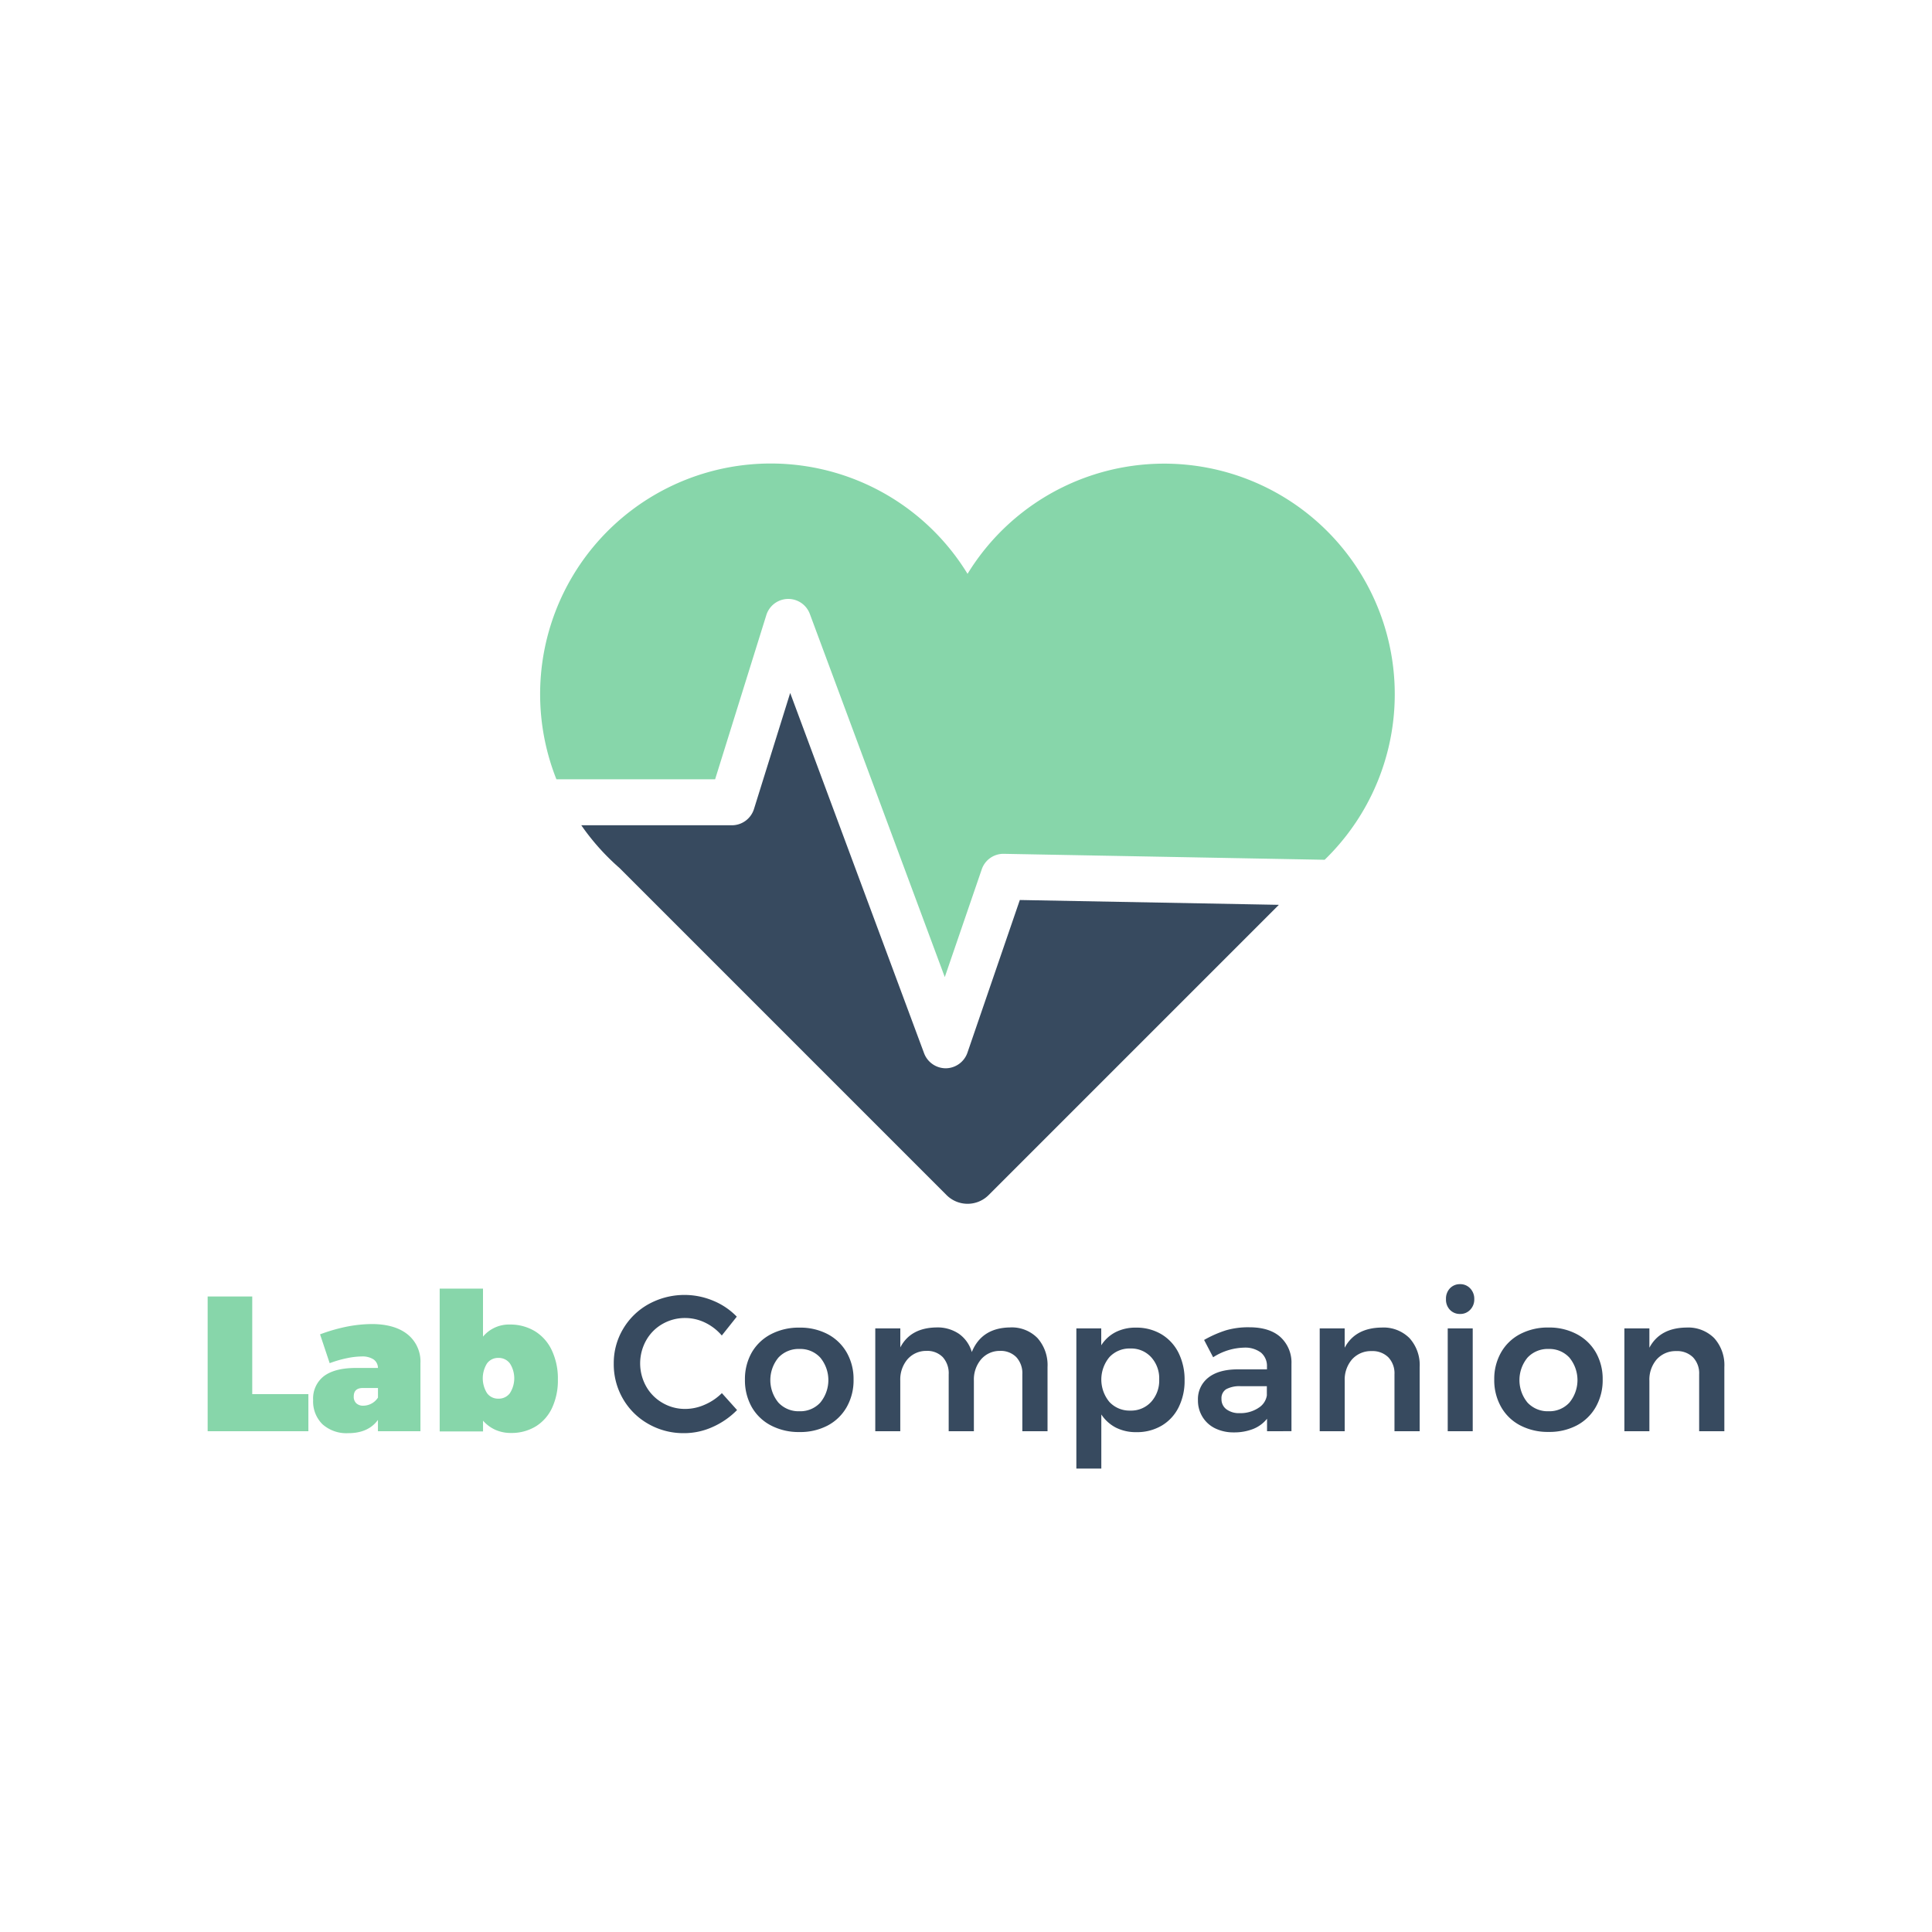 <svg id="Layer_1" data-name="Layer 1" xmlns="http://www.w3.org/2000/svg" viewBox="0 0 500 500"><title>Lab-companion</title><path d="M185.07,201.68l13.26-42.51a5.95,5.95,0,0,1,11.25-.3l34.93,94,9.57-27.9a5.92,5.92,0,0,1,5.74-4l83,1.54a59.67,59.67,0,1,0-92.42-74A59.69,59.69,0,0,0,144,201.68Z" style="fill:#87d6aa"/><path d="M263.93,232.92l-13.57,39.55a6,6,0,0,1-5.55,4h-.08a6,6,0,0,1-5.57-3.87L204.5,179.34l-9.38,30.06a6,6,0,0,1-5.68,4.18h-39a60.13,60.13,0,0,0,9.89,11.06l84.63,84.64a7.7,7.7,0,0,0,10.9,0l75.11-75.11Z" style="fill:#374a5f"/><path d="M53.74,335.53H65.28V360.8H79.81v9.6H53.74Z" style="fill:#87d6aa"/><path d="M105.5,345.35a9,9,0,0,1,3.31,7.44V370.4h-11v-2.93c-1.66,2.29-4.22,3.43-7.66,3.43a9.29,9.29,0,0,1-6.7-2.31,8.26,8.26,0,0,1-2.41-6.25,7.3,7.3,0,0,1,2.69-6.12q2.69-2.09,7.86-2.19h6.22a2.72,2.72,0,0,0-1.12-2.21,5.33,5.33,0,0,0-3.11-.77,19.62,19.62,0,0,0-3.81.45,29.35,29.35,0,0,0-4.45,1.29l-2.49-7.46a44.67,44.67,0,0,1,6.94-2,34.81,34.81,0,0,1,6.49-.67Q102.2,342.69,105.5,345.35Zm-9.35,17.89a4.57,4.57,0,0,0,1.67-1.54v-2.49H93.94c-1.6,0-2.39.73-2.39,2.19a2.29,2.29,0,0,0,.65,1.76,2.52,2.52,0,0,0,1.84.63A4.49,4.49,0,0,0,96.15,363.24Z" style="fill:#87d6aa"/><path d="M138.46,344.53a11.5,11.5,0,0,1,4.38,5,17.1,17.1,0,0,1,1.54,7.49,16.88,16.88,0,0,1-1.49,7.31,11.14,11.14,0,0,1-4.25,4.83,12.07,12.07,0,0,1-6.45,1.69,9.75,9.75,0,0,1-4-.82,9.31,9.31,0,0,1-3.18-2.36v2.78H113.79V333.49H125v12.43a8.72,8.72,0,0,1,6.92-3.13A12.29,12.29,0,0,1,138.46,344.53Zm-6.49,16a7.11,7.11,0,0,0,0-7.66,3.57,3.57,0,0,0-3-1.44,3.5,3.5,0,0,0-2.94,1.44,7.27,7.27,0,0,0,0,7.66,3.5,3.5,0,0,0,2.94,1.44A3.57,3.57,0,0,0,132,360.5Z" style="fill:#87d6aa"/><path d="M182.47,342.29a11.89,11.89,0,0,0-5.1-1.19,11.65,11.65,0,0,0-5.92,1.54,11.17,11.17,0,0,0-4.23,4.26,12.18,12.18,0,0,0,0,11.89,11.33,11.33,0,0,0,4.23,4.27,11.47,11.47,0,0,0,5.92,1.57,12.47,12.47,0,0,0,5-1.09,14.26,14.26,0,0,0,4.45-3l3.93,4.38a20.46,20.46,0,0,1-6.37,4.4A17.89,17.89,0,0,1,177,370.9a18.28,18.28,0,0,1-9.21-2.39,17.47,17.47,0,0,1-6.56-6.49,17.75,17.75,0,0,1-2.39-9.08,17.25,17.25,0,0,1,2.44-9.05,17.5,17.5,0,0,1,6.64-6.42,19.28,19.28,0,0,1,16.64-.85,18,18,0,0,1,6.12,4.13l-3.88,4.88A13.2,13.2,0,0,0,182.47,342.29Z" style="fill:#374a5f"/><path d="M214.21,345.28a12.29,12.29,0,0,1,4.92,4.75,13.81,13.81,0,0,1,1.77,7,14,14,0,0,1-1.77,7.11,12.24,12.24,0,0,1-4.92,4.78,15.2,15.2,0,0,1-7.29,1.69,15.47,15.47,0,0,1-7.37-1.69,12.19,12.19,0,0,1-5-4.78,14.09,14.09,0,0,1-1.76-7.11,13.91,13.91,0,0,1,1.76-7,12.24,12.24,0,0,1,5-4.75,15.47,15.47,0,0,1,7.37-1.69A15.2,15.2,0,0,1,214.21,345.28Zm-12.76,6.07a9.15,9.15,0,0,0,0,11.64,7.13,7.13,0,0,0,5.47,2.24,7,7,0,0,0,5.37-2.24,9.15,9.15,0,0,0,0-11.64,7,7,0,0,0-5.37-2.24A7.13,7.13,0,0,0,201.45,351.35Z" style="fill:#374a5f"/><path d="M268.51,346.3a10.52,10.52,0,0,1,2.59,7.49V370.4h-6.52V355.68a6.13,6.13,0,0,0-1.57-4.46,5.66,5.66,0,0,0-4.25-1.61,6.35,6.35,0,0,0-4.9,2.24,8.07,8.07,0,0,0-1.82,5.42V370.4h-6.52V355.68a6.2,6.2,0,0,0-1.54-4.46,5.6,5.6,0,0,0-4.23-1.61,6.4,6.4,0,0,0-4.95,2.24,8.07,8.07,0,0,0-1.81,5.42V370.4h-6.47V343.79H233v4.92q2.63-5.07,9.35-5.17a9.87,9.87,0,0,1,5.84,1.66,8.73,8.73,0,0,1,3.31,4.71q2.55-6.27,9.9-6.37A9.3,9.3,0,0,1,268.51,346.3Z" style="fill:#374a5f"/><path d="M300.57,345.3a11.68,11.68,0,0,1,4.43,4.8,15.58,15.58,0,0,1,1.57,7.12,15.24,15.24,0,0,1-1.55,7,11.36,11.36,0,0,1-4.37,4.73,12.55,12.55,0,0,1-6.57,1.69,11.47,11.47,0,0,1-5.28-1.17,10,10,0,0,1-3.78-3.41v14h-6.46V343.79H285v4.37a9.67,9.67,0,0,1,3.71-3.4,11.28,11.28,0,0,1,5.25-1.17A12.59,12.59,0,0,1,300.57,345.3Zm-2.66,17.51A8.2,8.2,0,0,0,300,357a8.12,8.12,0,0,0-2.09-5.77,7,7,0,0,0-5.37-2.24,7.1,7.1,0,0,0-5.43,2.24,9.08,9.08,0,0,0,0,11.59,7.1,7.1,0,0,0,5.43,2.24A7,7,0,0,0,297.91,362.81Z" style="fill:#374a5f"/><path d="M327.91,370.4v-3.23a8.76,8.76,0,0,1-3.58,2.64,13.35,13.35,0,0,1-5,.89,10.75,10.75,0,0,1-4.9-1.07,7.87,7.87,0,0,1-3.26-3,8,8,0,0,1-1.14-4.23,7.06,7.06,0,0,1,2.64-5.84q2.63-2.12,7.46-2.17h7.76v-.69a4.53,4.53,0,0,0-1.54-3.64,6.82,6.82,0,0,0-4.48-1.29,15.36,15.36,0,0,0-7.91,2.49l-2.34-4.48a29.2,29.2,0,0,1,5.7-2.51,20.6,20.6,0,0,1,6-.77q5.18,0,8,2.48a8.93,8.93,0,0,1,2.91,7l0,17.41Zm-2.29-6a4.6,4.6,0,0,0,2.24-3.26v-2.39h-6.72a7.32,7.32,0,0,0-3.8.77,2.74,2.74,0,0,0-1.22,2.51,3.22,3.22,0,0,0,1.27,2.69,5.45,5.45,0,0,0,3.45,1A8.46,8.46,0,0,0,325.62,364.41Z" style="fill:#374a5f"/><path d="M364.77,346.3a10.37,10.37,0,0,1,2.64,7.49V370.4h-6.52V355.68a6,6,0,0,0-1.59-4.41,5.82,5.82,0,0,0-4.33-1.61,6.56,6.56,0,0,0-5.1,2.19,8,8,0,0,0-1.86,5.47V370.4h-6.47V343.79H348v5q2.73-5.13,9.55-5.22A9.5,9.5,0,0,1,364.77,346.3Z" style="fill:#374a5f"/><path d="M380.49,333.44a3.86,3.86,0,0,1,1.05,2.78,3.8,3.8,0,0,1-1.05,2.74,3.46,3.46,0,0,1-2.63,1.09,3.5,3.5,0,0,1-2.64-1.09,3.79,3.79,0,0,1-1-2.74,3.85,3.85,0,0,1,1-2.78,3.51,3.51,0,0,1,2.64-1.1A3.47,3.47,0,0,1,380.49,333.44Zm-5.82,10.35h6.47V370.4h-6.47Z" style="fill:#374a5f"/><path d="M408.08,345.28A12.23,12.23,0,0,1,413,350a13.81,13.81,0,0,1,1.77,7,14,14,0,0,1-1.77,7.11,12.17,12.17,0,0,1-4.92,4.78,15.2,15.2,0,0,1-7.29,1.69,15.4,15.4,0,0,1-7.36-1.69,12.07,12.07,0,0,1-4.95-4.78,14,14,0,0,1-1.77-7.11,13.81,13.81,0,0,1,1.77-7,12.12,12.12,0,0,1,4.95-4.75,15.4,15.4,0,0,1,7.36-1.69A15.2,15.2,0,0,1,408.08,345.28Zm-12.76,6.07a9.15,9.15,0,0,0,0,11.64,7.13,7.13,0,0,0,5.47,2.24,7,7,0,0,0,5.37-2.24,9.15,9.15,0,0,0,0-11.64,7,7,0,0,0-5.37-2.24A7.13,7.13,0,0,0,395.32,351.35Z" style="fill:#374a5f"/><path d="M443.63,346.3a10.41,10.41,0,0,1,2.63,7.49V370.4h-6.52V355.68a6,6,0,0,0-1.59-4.41,5.82,5.82,0,0,0-4.33-1.61,6.56,6.56,0,0,0-5.1,2.19,8,8,0,0,0-1.86,5.47V370.4h-6.47V343.79h6.47v5q2.73-5.13,9.55-5.22A9.52,9.52,0,0,1,443.63,346.3Z" style="fill:#374a5f"/></svg>